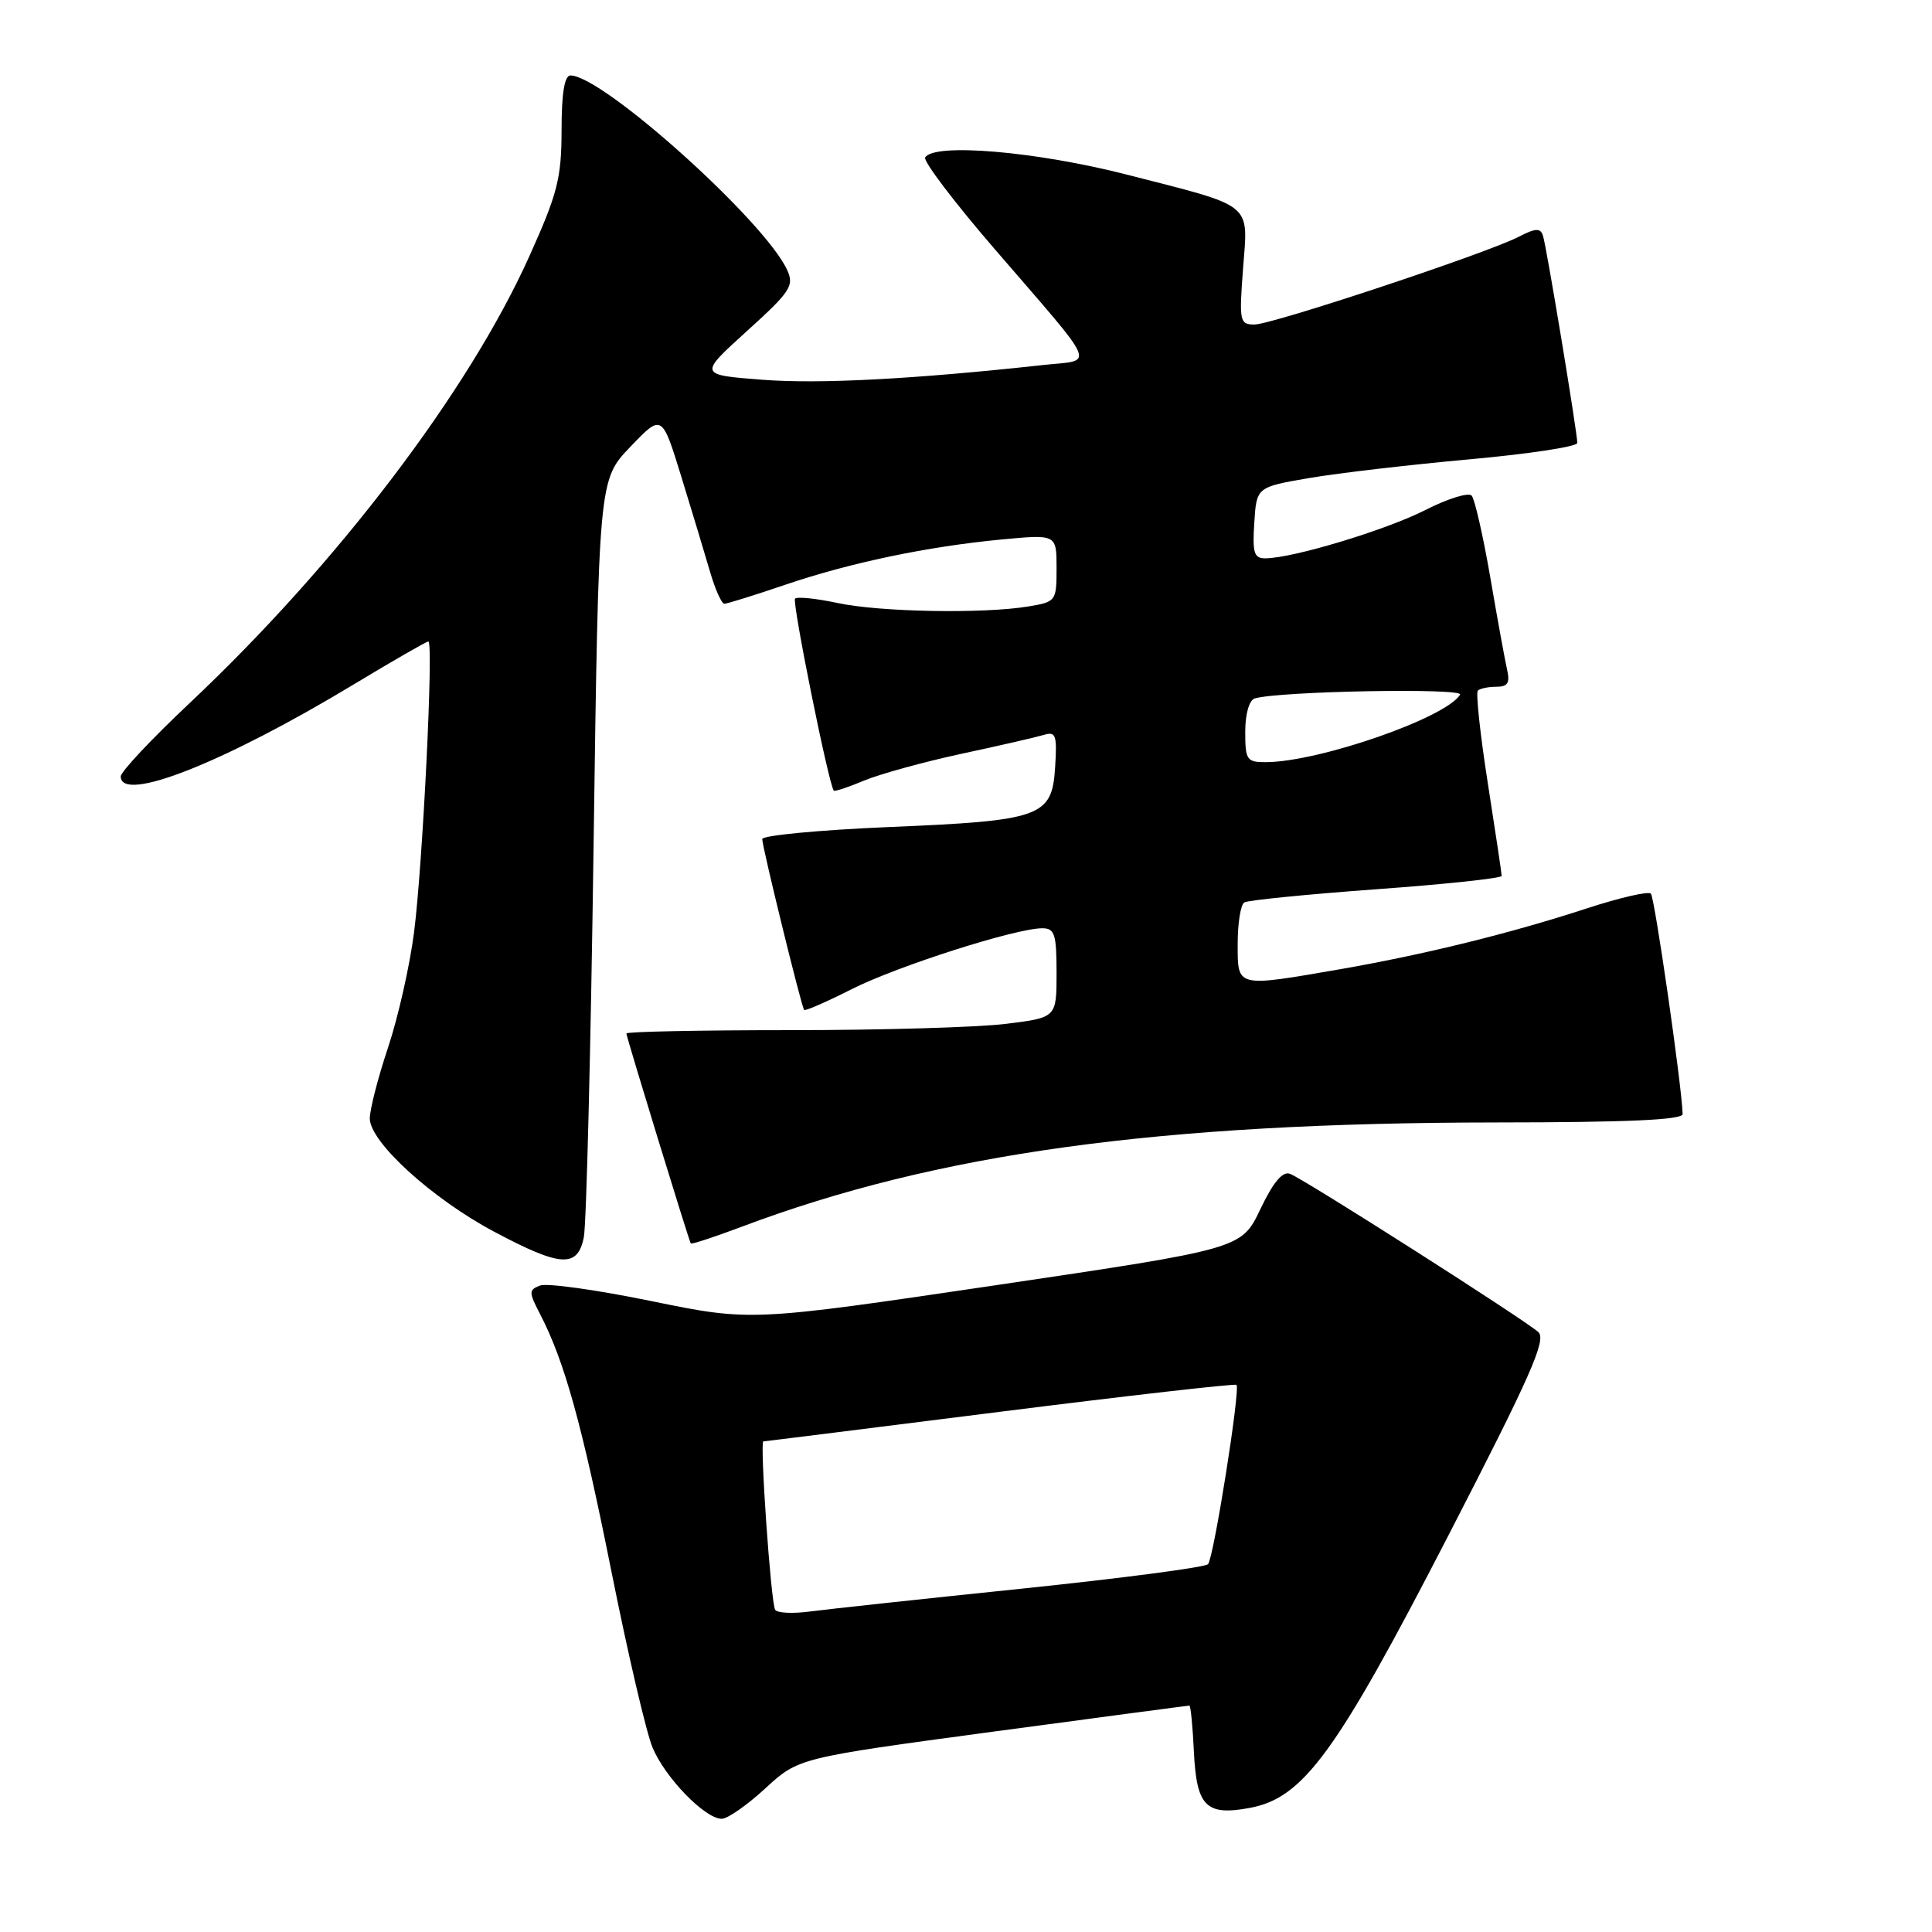 <?xml version="1.0" encoding="UTF-8" standalone="no"?>
<!DOCTYPE svg PUBLIC "-//W3C//DTD SVG 1.1//EN" "http://www.w3.org/Graphics/SVG/1.1/DTD/svg11.dtd" >
<svg xmlns="http://www.w3.org/2000/svg" xmlns:xlink="http://www.w3.org/1999/xlink" version="1.1" viewBox="0 0 256 256">
 <g >
 <path fill="currentColor"
d=" M 101.42 236.96 C 105.80 232.93 105.80 232.93 131.55 229.46 C 145.71 227.56 157.43 226.00 157.60 226.00 C 157.77 226.00 158.04 228.77 158.20 232.15 C 158.55 239.37 159.81 240.63 165.59 239.56 C 172.71 238.24 177.04 232.30 191.84 203.61 C 202.81 182.33 204.94 177.53 203.84 176.51 C 202.12 174.93 172.84 156.26 170.94 155.54 C 169.95 155.16 168.72 156.63 167.00 160.23 C 164.50 165.47 164.50 165.47 132.00 170.29 C 99.50 175.10 99.50 175.10 86.35 172.41 C 79.11 170.92 72.46 169.99 71.56 170.34 C 70.05 170.92 70.05 171.21 71.57 174.14 C 74.81 180.39 77.13 188.78 81.02 208.24 C 83.19 219.10 85.64 229.60 86.47 231.57 C 88.13 235.55 93.42 241.00 95.63 241.00 C 96.41 241.00 99.01 239.18 101.42 236.96 Z  M 77.36 163.94 C 77.70 162.26 78.28 138.99 78.65 112.23 C 79.33 63.58 79.33 63.58 83.52 59.21 C 87.71 54.83 87.71 54.83 90.28 63.17 C 91.69 67.75 93.40 73.41 94.08 75.75 C 94.76 78.09 95.62 80.00 95.98 80.00 C 96.35 80.00 99.94 78.88 103.97 77.51 C 112.68 74.55 122.82 72.43 132.75 71.48 C 140.00 70.80 140.00 70.80 140.00 75.27 C 140.00 79.66 139.93 79.75 136.25 80.36 C 130.28 81.35 116.56 81.10 110.98 79.90 C 108.17 79.30 105.63 79.04 105.35 79.32 C 104.92 79.74 109.80 103.92 110.48 104.76 C 110.60 104.91 112.41 104.31 114.50 103.43 C 116.60 102.56 122.40 100.96 127.40 99.88 C 132.41 98.81 137.31 97.68 138.31 97.38 C 139.91 96.89 140.08 97.39 139.81 101.66 C 139.39 108.25 138.04 108.74 117.73 109.59 C 108.53 109.98 101.00 110.70 101.00 111.18 C 101.00 112.21 106.18 133.35 106.55 133.82 C 106.69 133.99 109.52 132.76 112.85 131.07 C 118.94 128.00 134.59 123.00 138.11 123.00 C 139.75 123.00 140.00 123.78 140.00 128.92 C 140.00 134.84 140.00 134.84 133.25 135.67 C 129.54 136.13 116.71 136.50 104.75 136.50 C 92.79 136.50 83.00 136.70 83.00 136.94 C 83.00 137.39 91.25 164.29 91.53 164.76 C 91.62 164.91 94.66 163.91 98.28 162.55 C 124.11 152.82 153.46 148.77 198.25 148.73 C 215.70 148.72 222.99 148.39 222.96 147.61 C 222.82 143.63 219.25 118.92 218.75 118.41 C 218.41 118.07 214.61 118.95 210.31 120.35 C 200.17 123.67 188.72 126.49 177.50 128.44 C 163.72 130.82 164.00 130.89 164.00 125.06 C 164.00 122.34 164.39 119.88 164.87 119.58 C 165.35 119.28 173.23 118.50 182.37 117.83 C 191.52 117.17 198.99 116.37 198.98 116.06 C 198.98 115.75 198.15 110.22 197.14 103.76 C 196.13 97.31 195.54 91.79 195.82 91.51 C 196.10 91.23 197.21 91.00 198.28 91.00 C 199.78 91.00 200.10 90.49 199.70 88.75 C 199.42 87.51 198.41 82.00 197.47 76.50 C 196.52 71.00 195.41 66.13 195.00 65.67 C 194.58 65.22 191.83 66.07 188.87 67.58 C 183.66 70.23 171.36 73.95 167.70 73.98 C 166.16 74.00 165.94 73.28 166.20 69.27 C 166.50 64.54 166.50 64.54 173.50 63.34 C 177.35 62.68 186.91 61.57 194.75 60.86 C 202.59 60.15 209.00 59.18 209.00 58.69 C 209.00 57.31 204.92 32.66 204.45 31.22 C 204.12 30.19 203.47 30.22 201.25 31.37 C 197.03 33.55 168.58 43.00 166.22 43.00 C 164.27 43.00 164.18 42.59 164.71 35.61 C 165.38 26.74 166.31 27.49 149.28 23.13 C 137.28 20.06 123.79 18.91 122.59 20.86 C 122.30 21.33 126.43 26.78 131.78 32.98 C 145.74 49.17 145.09 47.62 138.28 48.36 C 121.02 50.25 108.58 50.90 101.03 50.32 C 92.57 49.67 92.57 49.67 98.96 43.88 C 104.74 38.65 105.26 37.86 104.31 35.79 C 101.36 29.31 79.86 10.00 75.59 10.00 C 74.80 10.00 74.41 12.36 74.41 17.25 C 74.40 23.63 73.88 25.65 70.12 34.00 C 62.06 51.90 44.66 74.78 25.08 93.21 C 20.09 97.91 16.00 102.26 16.00 102.88 C 16.00 106.47 29.70 101.06 46.90 90.67 C 52.07 87.55 56.51 85.00 56.76 85.00 C 57.47 85.00 56.02 114.43 54.87 123.50 C 54.31 127.90 52.76 134.77 51.43 138.77 C 50.09 142.77 49.00 147.02 49.00 148.20 C 49.00 151.32 57.26 158.84 65.50 163.22 C 74.30 167.90 76.54 168.04 77.36 163.94 Z  M 102.71 213.30 C 102.14 212.34 100.66 191.00 101.15 190.99 C 101.34 190.99 115.45 189.22 132.50 187.07 C 149.55 184.92 163.65 183.32 163.84 183.50 C 164.38 184.04 160.83 206.42 160.07 207.26 C 159.69 207.68 148.61 209.13 135.44 210.50 C 122.27 211.86 109.63 213.23 107.34 213.53 C 105.05 213.84 102.97 213.74 102.71 213.30 Z  M 165.00 96.97 C 165.00 94.62 165.52 92.78 166.25 92.55 C 169.40 91.58 194.04 91.13 193.47 92.05 C 191.57 95.13 174.81 100.95 167.75 100.99 C 165.20 101.00 165.00 100.70 165.00 96.97 Z "/>
</g>
</svg>